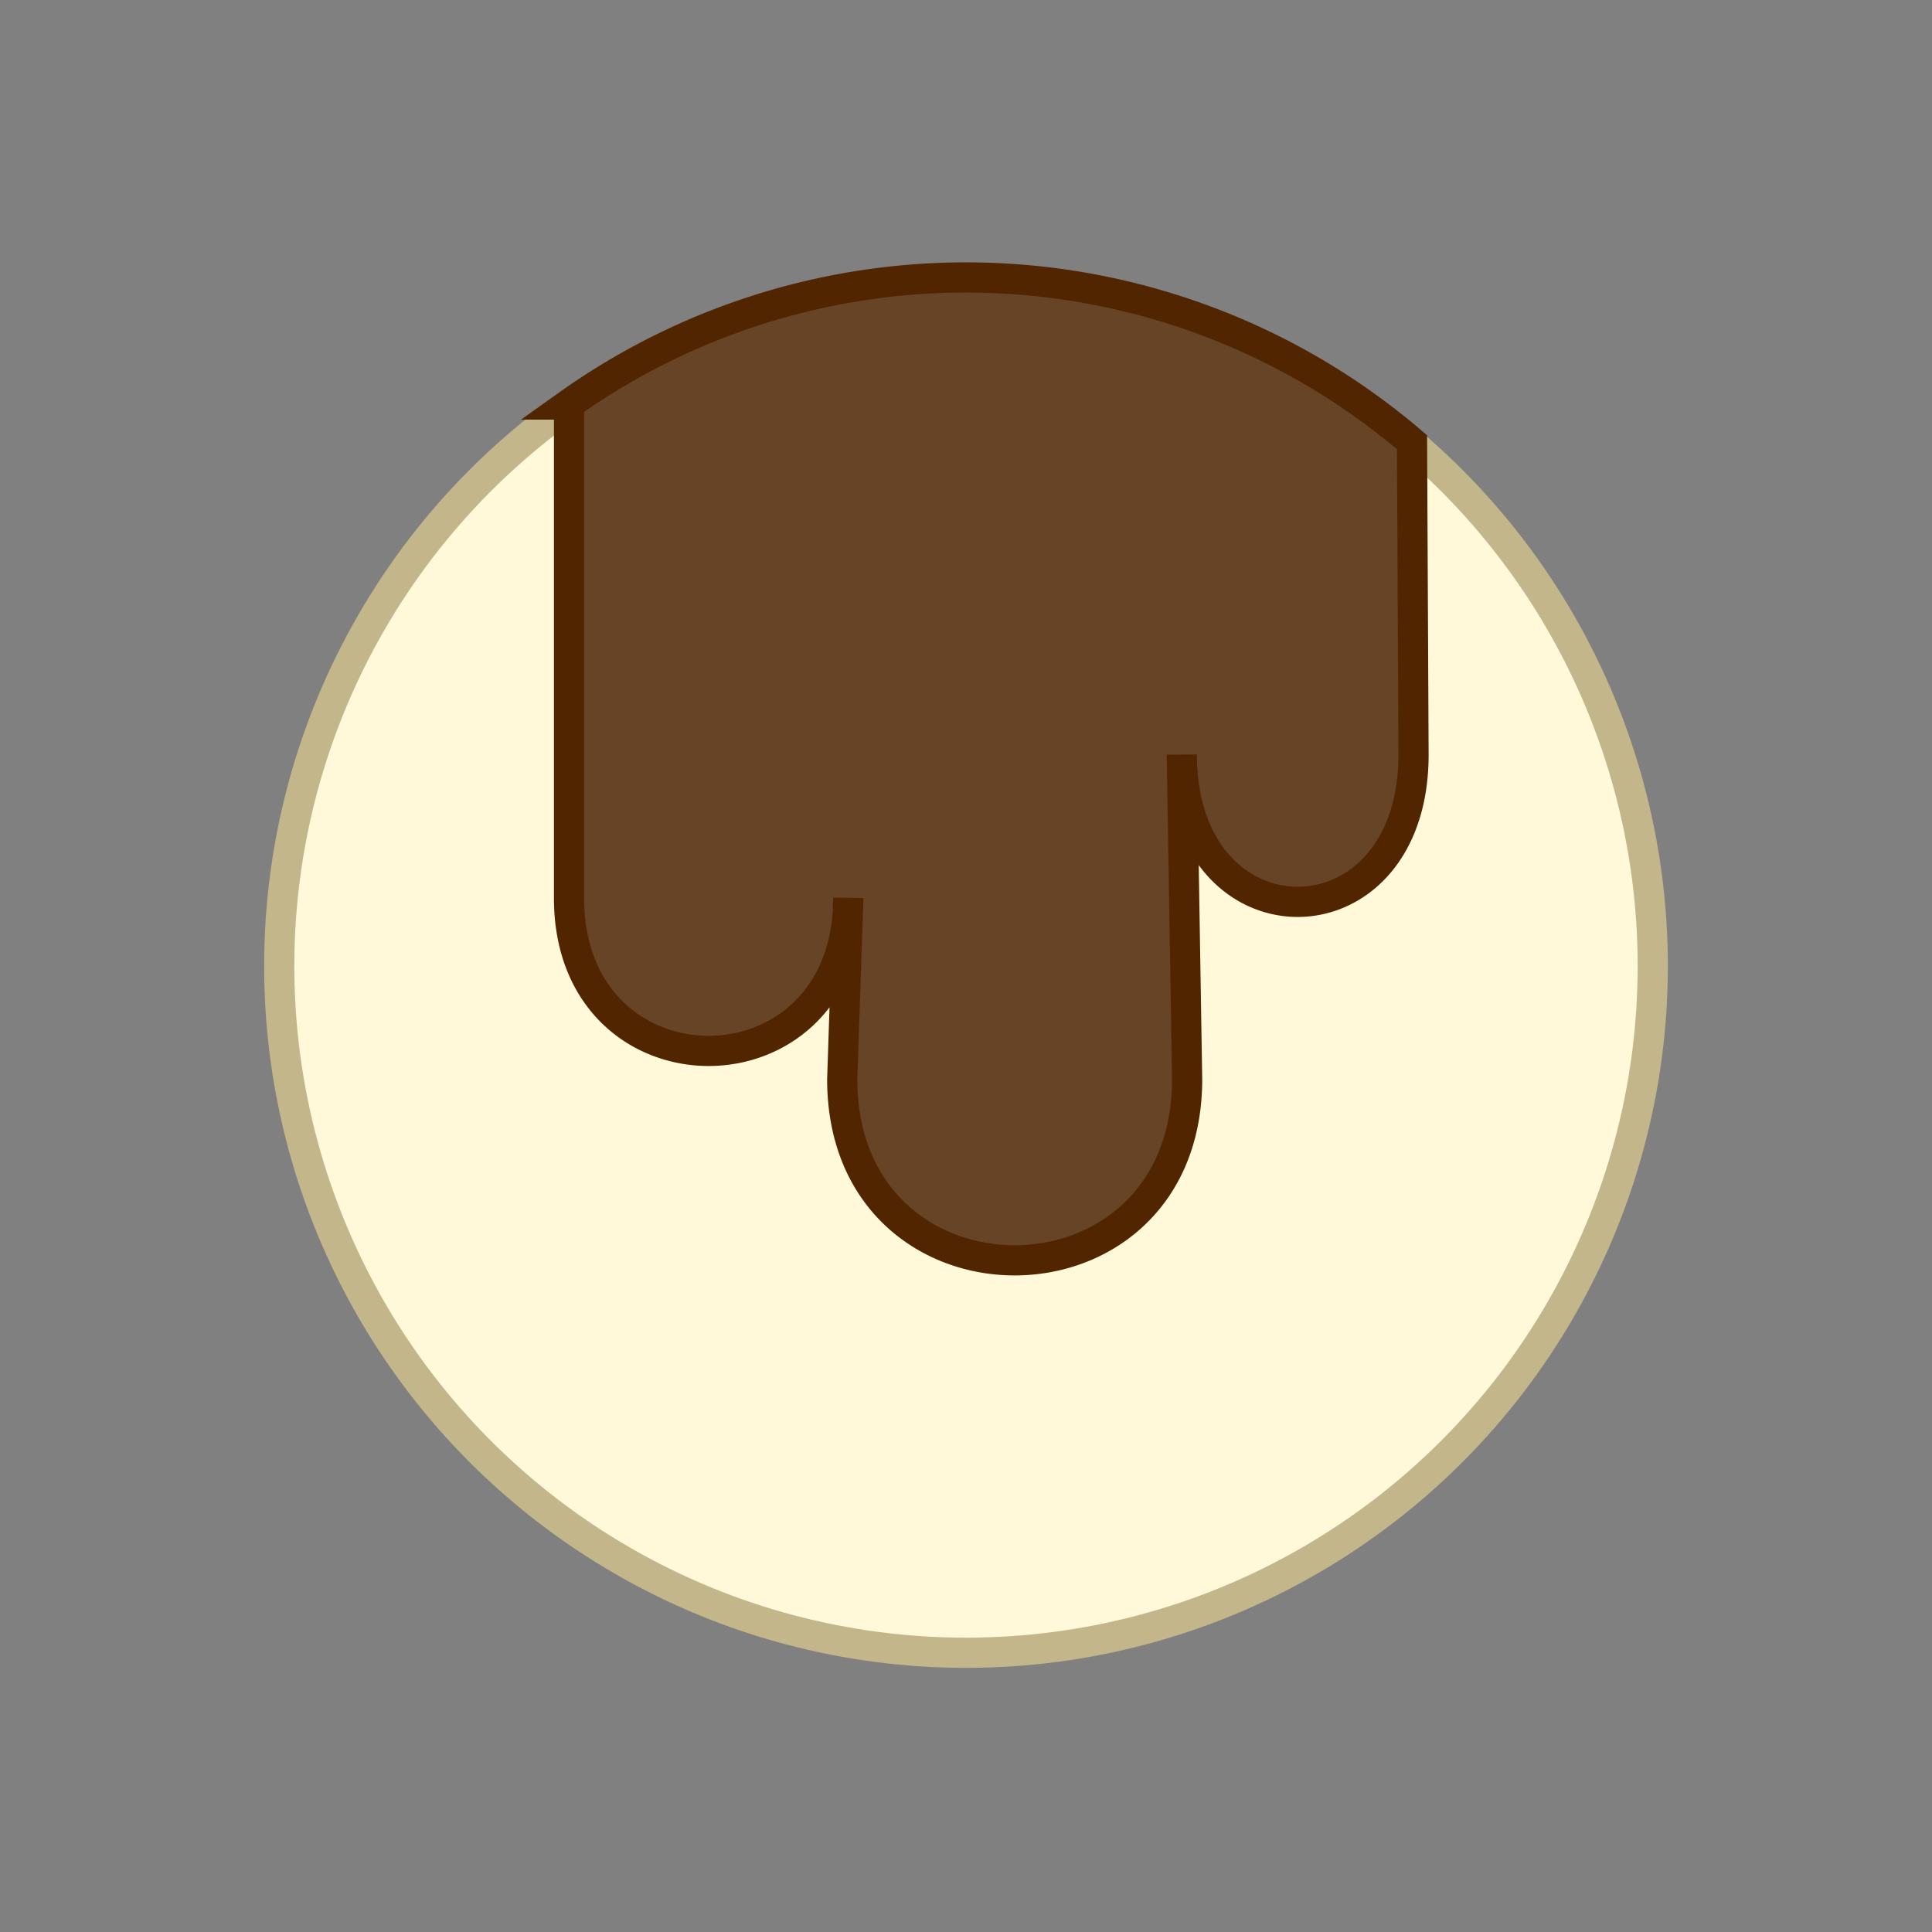 <svg id="Layer_1" data-name="Layer 1" xmlns="http://www.w3.org/2000/svg" width="256" height="256" viewBox="0 0 256 256"><rect x="0" y="0" width="256" height="256" fill="#808080" stroke="none"/><title>vanilla-fudge</title><circle cx="128" cy="128" r="91" fill="#fff8d9" stroke="#c2b68a" stroke-miterlimit="10" stroke-width="4"/><path d="M75.4,53.6V119c0,27,37,27,37,0l-.8,24c0,32,45.7,32,45.7,0l-.7-43c0,26,30.7,26,30.7,0l-.2-41.4a90.9,90.9,0,0,0-111.8-5Z" fill="#664425" stroke="#512500" stroke-miterlimit="10" stroke-width="4"/></svg>